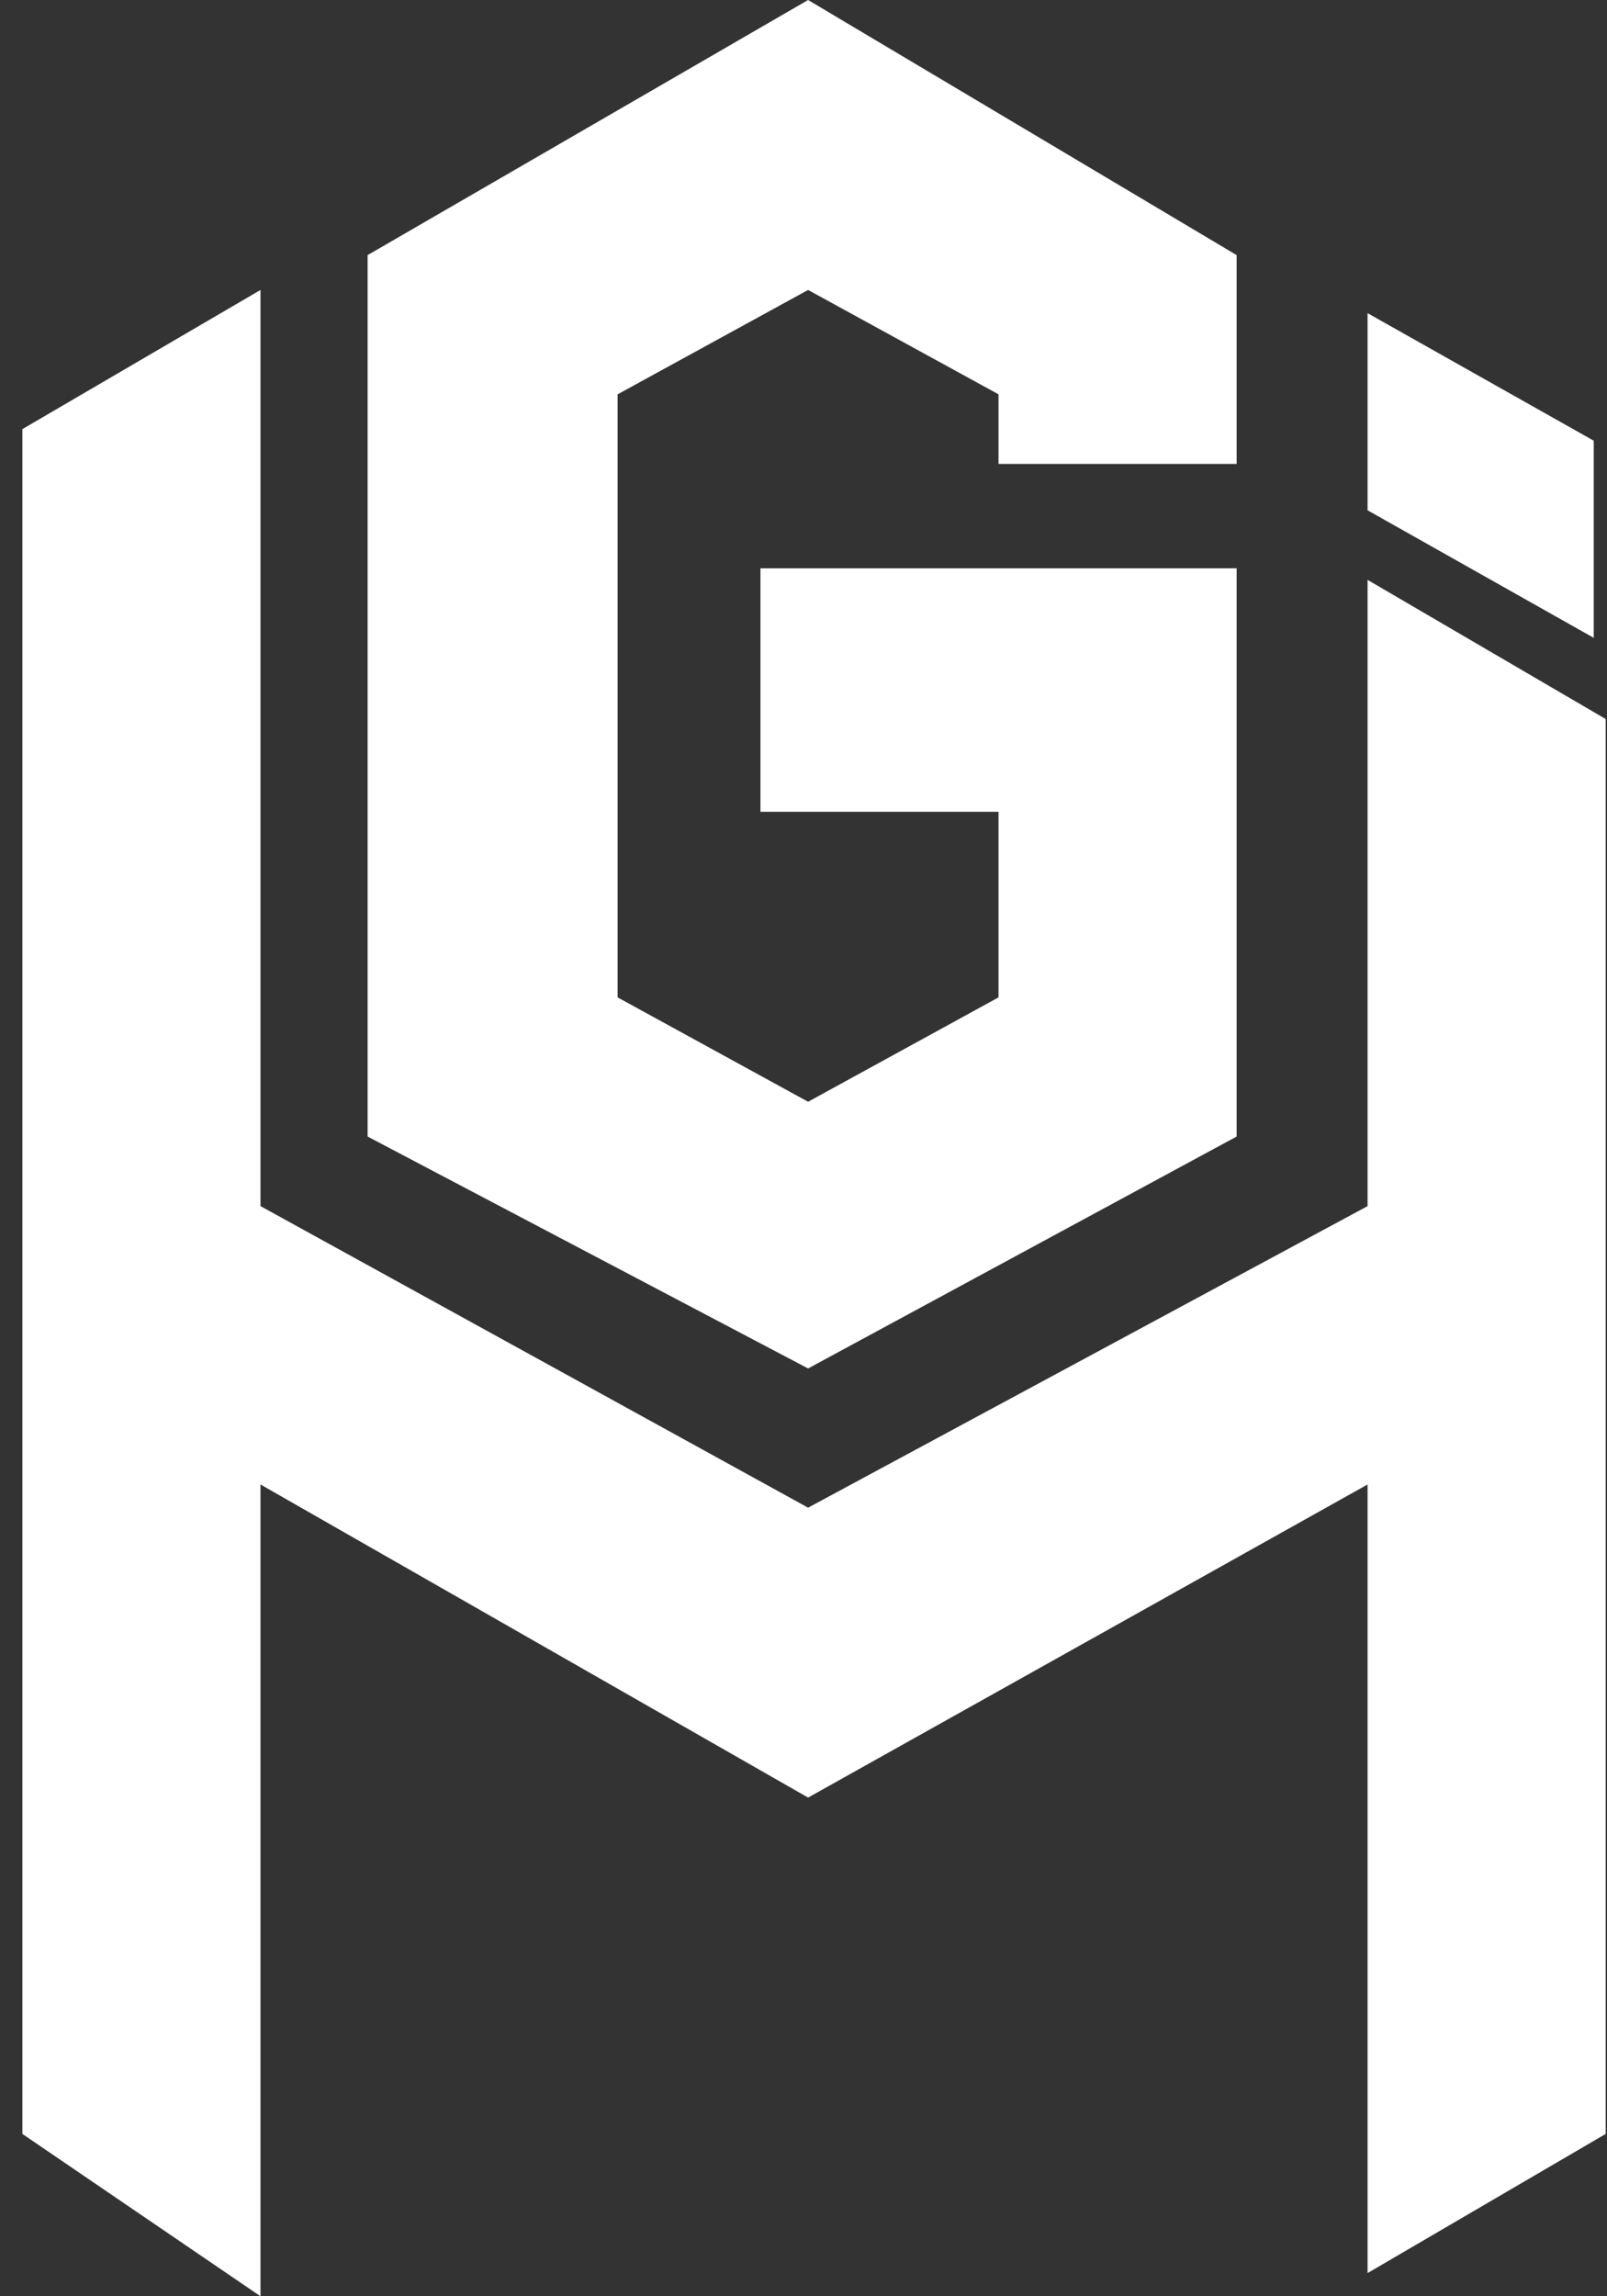 <svg width="28" height="40" viewBox="0 0 28 40" fill="none" xmlns="http://www.w3.org/2000/svg">
<rect x="0" y="0" width="28" height="40" fill="#333333" stroke="none"/>
<path d="M0.39 7.475L4.539 5.051V21.01L14.08 26.263L23.828 21.01V10.101L27.977 12.525V37.172L23.828 39.596V25.859L14.08 31.313L4.539 25.859V40L0.39 37.172V7.475Z" fill="white"/>
<path d="M23.828 5.455V8.889L27.769 11.111V7.677L23.828 5.455Z" fill="white"/>
<path d="M21.547 9.899H13.25V14.141H17.398V17.374L14.08 19.192L10.761 17.374V6.869L14.08 5.051L17.398 6.869V8.081H21.547V4.444L14.08 0L6.405 4.444V19.798L14.08 23.838L21.547 19.798V9.899Z" fill="white"/>
</svg>

